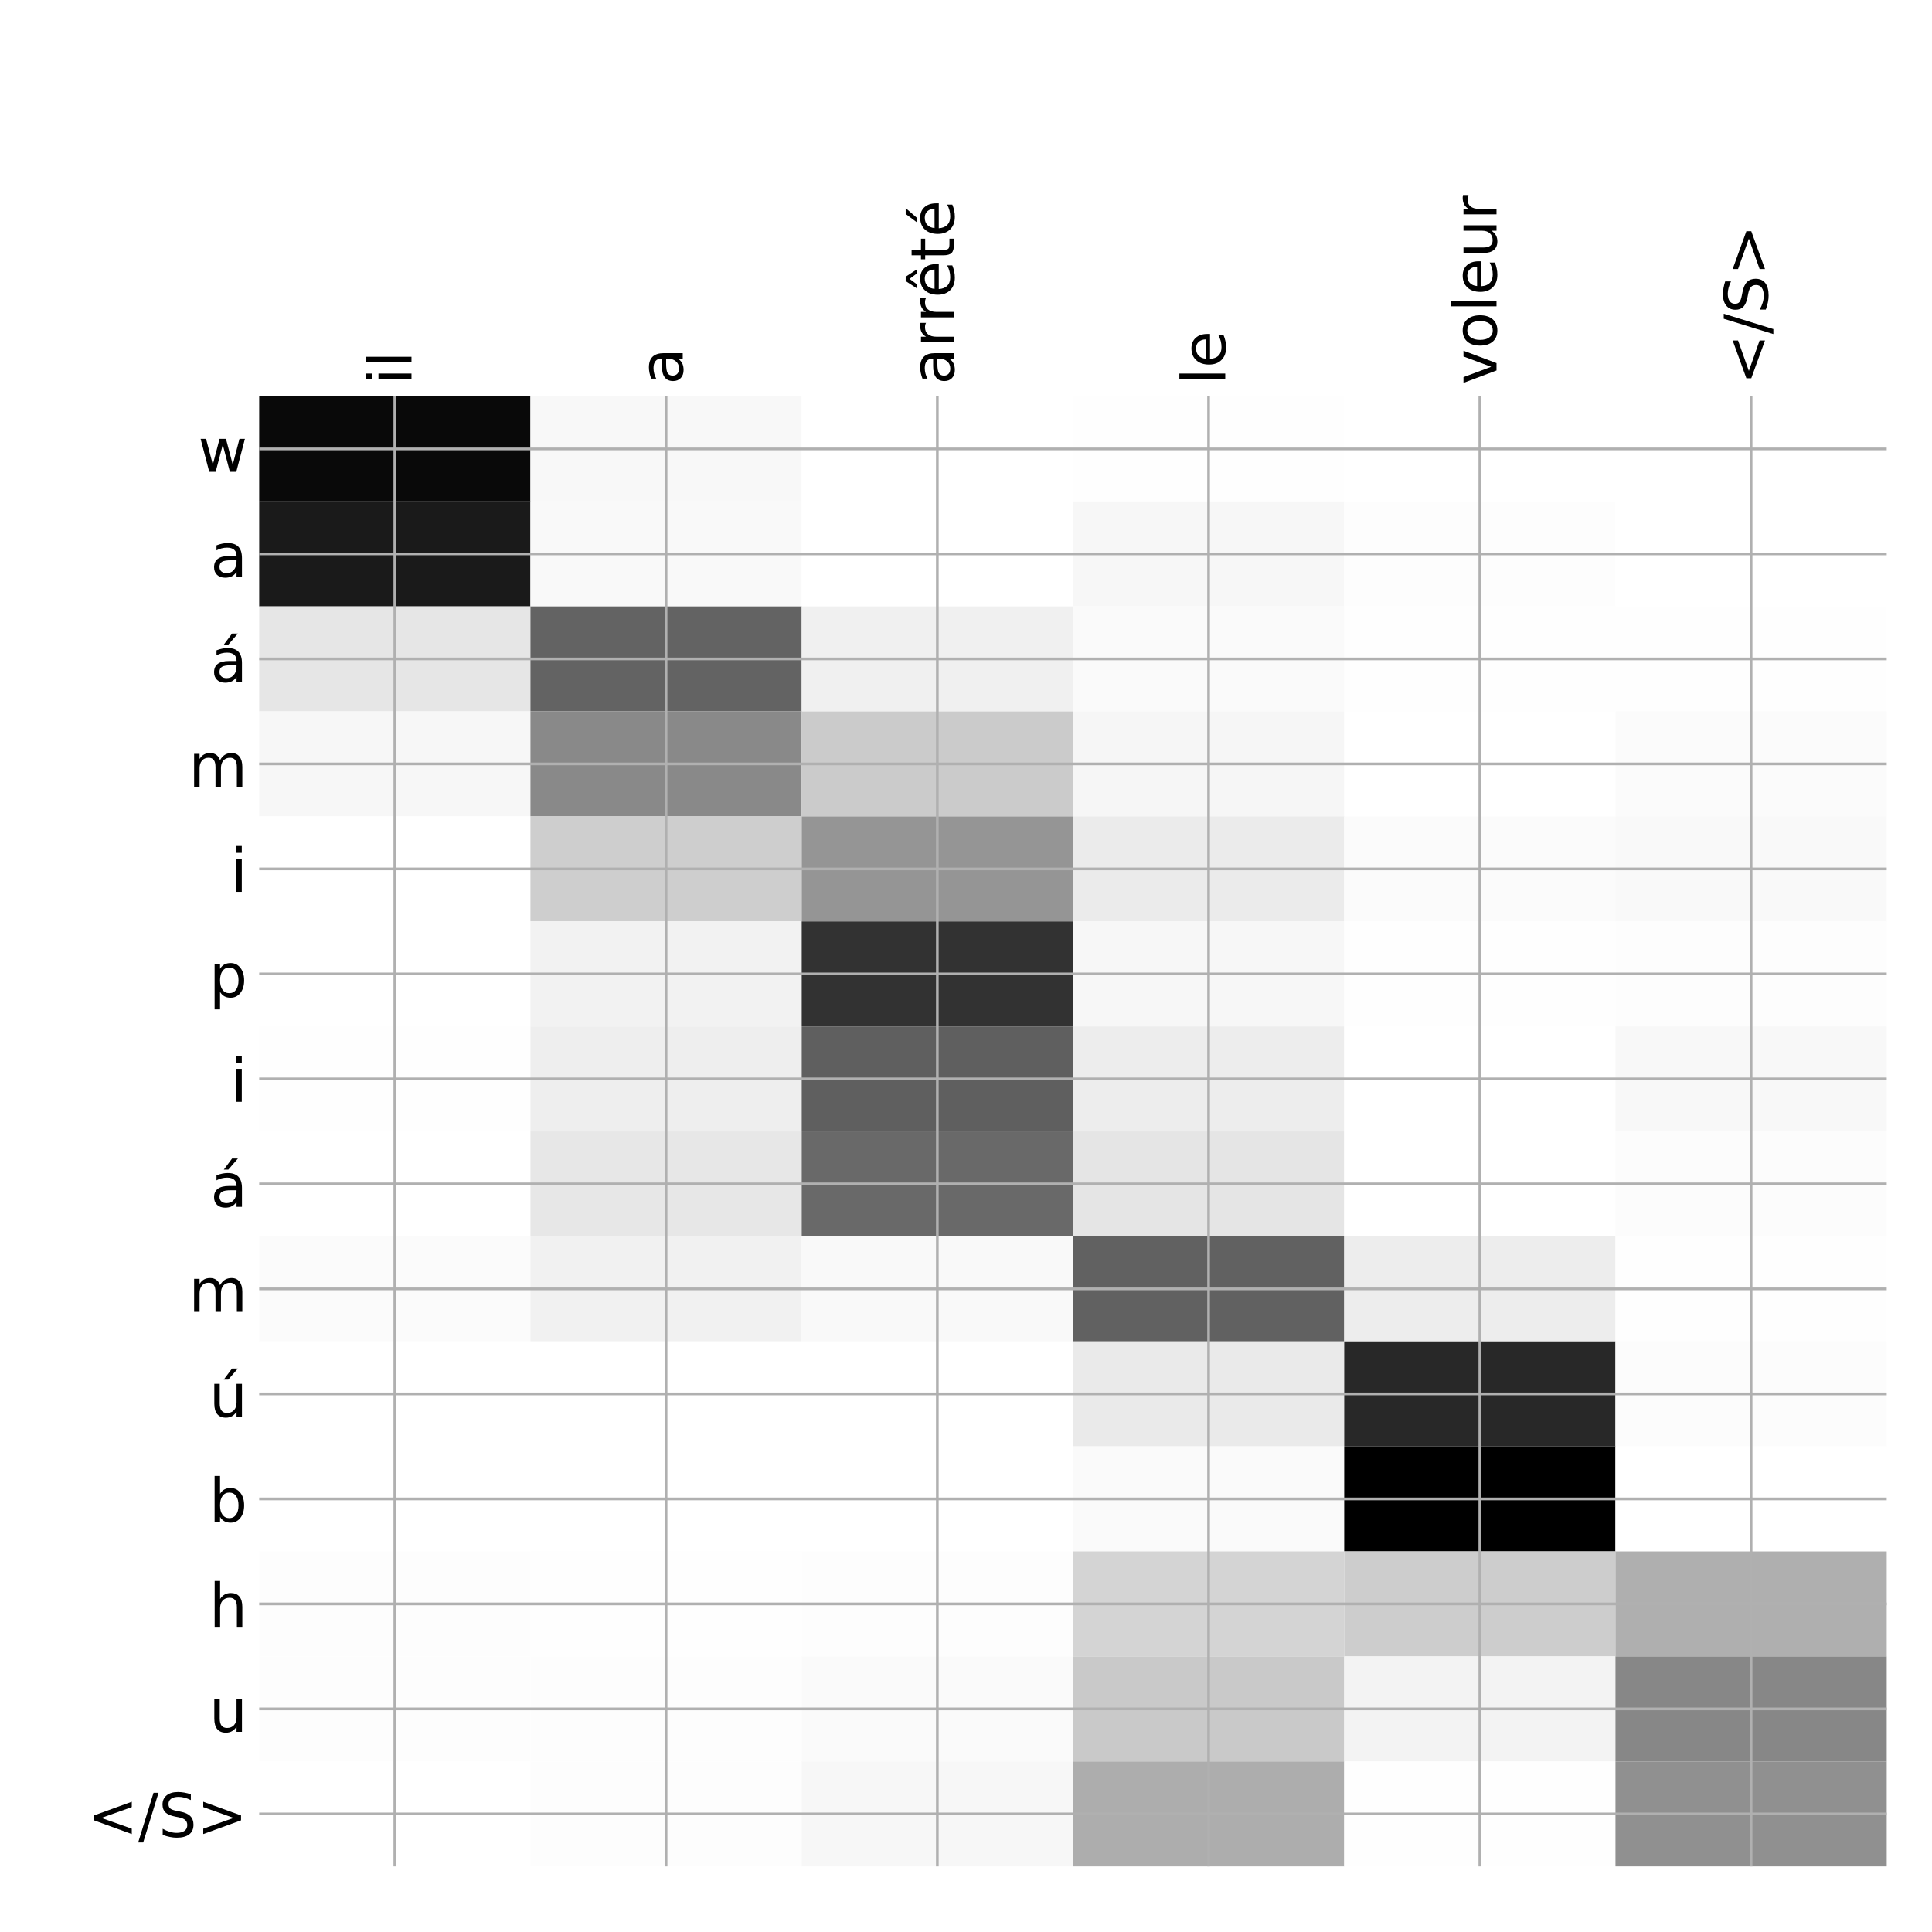 <?xml version="1.0" encoding="utf-8" standalone="no"?>
<!DOCTYPE svg PUBLIC "-//W3C//DTD SVG 1.1//EN"
  "http://www.w3.org/Graphics/SVG/1.1/DTD/svg11.dtd">
<!-- Created with matplotlib (http://matplotlib.org/) -->
<svg height="576pt" version="1.1" viewBox="0 0 576 576" width="576pt" xmlns="http://www.w3.org/2000/svg" xmlns:xlink="http://www.w3.org/1999/xlink">
 <defs>
  <style type="text/css">
*{stroke-linecap:butt;stroke-linejoin:round;}
  </style>
 </defs>
 <g id="figure_1">
  <g id="patch_1">
   <path d="M 0 576 
L 576 576 
L 576 0 
L 0 0 
z
" style="fill:#ffffff;"/>
  </g>
  <g id="axes_1">
   <g id="PolyCollection_1">
    <path clip-path="url(#paf75f41d11)" d="M 77.275 118.183 
L 77.275 149.487 
L 158.146 149.487 
L 158.146 118.183 
L 77.275 118.183 
z
" style="fill:#090909;"/>
    <path clip-path="url(#paf75f41d11)" d="M 158.146 118.183 
L 158.146 149.487 
L 239.017 149.487 
L 239.017 118.183 
L 158.146 118.183 
z
" style="fill:#f8f8f8;"/>
    <path clip-path="url(#paf75f41d11)" d="M 239.017 118.183 
L 239.017 149.487 
L 319.887 149.487 
L 319.887 118.183 
L 239.017 118.183 
z
" style="fill:#ffffff;"/>
    <path clip-path="url(#paf75f41d11)" d="M 319.887 118.183 
L 319.887 149.487 
L 400.758 149.487 
L 400.758 118.183 
L 319.887 118.183 
z
" style="fill:#fefefe;"/>
    <path clip-path="url(#paf75f41d11)" d="M 400.758 118.183 
L 400.758 149.487 
L 481.629 149.487 
L 481.629 118.183 
L 400.758 118.183 
z
" style="fill:#ffffff;"/>
    <path clip-path="url(#paf75f41d11)" d="M 481.629 118.183 
L 481.629 149.487 
L 562.5 149.487 
L 562.5 118.183 
L 481.629 118.183 
z
" style="fill:#ffffff;"/>
    <path clip-path="url(#paf75f41d11)" d="M 77.275 149.487 
L 77.275 180.791 
L 158.146 180.791 
L 158.146 149.487 
L 77.275 149.487 
z
" style="fill:#1a1a1a;"/>
    <path clip-path="url(#paf75f41d11)" d="M 158.146 149.487 
L 158.146 180.791 
L 239.017 180.791 
L 239.017 149.487 
L 158.146 149.487 
z
" style="fill:#f9f9f9;"/>
    <path clip-path="url(#paf75f41d11)" d="M 239.017 149.487 
L 239.017 180.791 
L 319.887 180.791 
L 319.887 149.487 
L 239.017 149.487 
z
" style="fill:#ffffff;"/>
    <path clip-path="url(#paf75f41d11)" d="M 319.887 149.487 
L 319.887 180.791 
L 400.758 180.791 
L 400.758 149.487 
L 319.887 149.487 
z
" style="fill:#f7f7f7;"/>
    <path clip-path="url(#paf75f41d11)" d="M 400.758 149.487 
L 400.758 180.791 
L 481.629 180.791 
L 481.629 149.487 
L 400.758 149.487 
z
" style="fill:#fdfdfd;"/>
    <path clip-path="url(#paf75f41d11)" d="M 481.629 149.487 
L 481.629 180.791 
L 562.5 180.791 
L 562.5 149.487 
L 481.629 149.487 
z
" style="fill:#ffffff;"/>
    <path clip-path="url(#paf75f41d11)" d="M 77.275 180.791 
L 77.275 212.095 
L 158.146 212.095 
L 158.146 180.791 
L 77.275 180.791 
z
" style="fill:#e6e6e6;"/>
    <path clip-path="url(#paf75f41d11)" d="M 158.146 180.791 
L 158.146 212.095 
L 239.017 212.095 
L 239.017 180.791 
L 158.146 180.791 
z
" style="fill:#636363;"/>
    <path clip-path="url(#paf75f41d11)" d="M 239.017 180.791 
L 239.017 212.095 
L 319.887 212.095 
L 319.887 180.791 
L 239.017 180.791 
z
" style="fill:#f0f0f0;"/>
    <path clip-path="url(#paf75f41d11)" d="M 319.887 180.791 
L 319.887 212.095 
L 400.758 212.095 
L 400.758 180.791 
L 319.887 180.791 
z
" style="fill:#fafafa;"/>
    <path clip-path="url(#paf75f41d11)" d="M 400.758 180.791 
L 400.758 212.095 
L 481.629 212.095 
L 481.629 180.791 
L 400.758 180.791 
z
" style="fill:#fefefe;"/>
    <path clip-path="url(#paf75f41d11)" d="M 481.629 180.791 
L 481.629 212.095 
L 562.5 212.095 
L 562.5 180.791 
L 481.629 180.791 
z
" style="fill:#fefefe;"/>
    <path clip-path="url(#paf75f41d11)" d="M 77.275 212.095 
L 77.275 243.4 
L 158.146 243.4 
L 158.146 212.095 
L 77.275 212.095 
z
" style="fill:#f7f7f7;"/>
    <path clip-path="url(#paf75f41d11)" d="M 158.146 212.095 
L 158.146 243.4 
L 239.017 243.4 
L 239.017 212.095 
L 158.146 212.095 
z
" style="fill:#898989;"/>
    <path clip-path="url(#paf75f41d11)" d="M 239.017 212.095 
L 239.017 243.4 
L 319.887 243.4 
L 319.887 212.095 
L 239.017 212.095 
z
" style="fill:#cbcbcb;"/>
    <path clip-path="url(#paf75f41d11)" d="M 319.887 212.095 
L 319.887 243.4 
L 400.758 243.4 
L 400.758 212.095 
L 319.887 212.095 
z
" style="fill:#f6f6f6;"/>
    <path clip-path="url(#paf75f41d11)" d="M 400.758 212.095 
L 400.758 243.4 
L 481.629 243.4 
L 481.629 212.095 
L 400.758 212.095 
z
" style="fill:#ffffff;"/>
    <path clip-path="url(#paf75f41d11)" d="M 481.629 212.095 
L 481.629 243.4 
L 562.5 243.4 
L 562.5 212.095 
L 481.629 212.095 
z
" style="fill:#fbfbfb;"/>
    <path clip-path="url(#paf75f41d11)" d="M 77.275 243.4 
L 77.275 274.704 
L 158.146 274.704 
L 158.146 243.4 
L 77.275 243.4 
z
" style="fill:#ffffff;"/>
    <path clip-path="url(#paf75f41d11)" d="M 158.146 243.4 
L 158.146 274.704 
L 239.017 274.704 
L 239.017 243.4 
L 158.146 243.4 
z
" style="fill:#cecece;"/>
    <path clip-path="url(#paf75f41d11)" d="M 239.017 243.4 
L 239.017 274.704 
L 319.887 274.704 
L 319.887 243.4 
L 239.017 243.4 
z
" style="fill:#959595;"/>
    <path clip-path="url(#paf75f41d11)" d="M 319.887 243.4 
L 319.887 274.704 
L 400.758 274.704 
L 400.758 243.4 
L 319.887 243.4 
z
" style="fill:#ebebeb;"/>
    <path clip-path="url(#paf75f41d11)" d="M 400.758 243.4 
L 400.758 274.704 
L 481.629 274.704 
L 481.629 243.4 
L 400.758 243.4 
z
" style="fill:#fbfbfb;"/>
    <path clip-path="url(#paf75f41d11)" d="M 481.629 243.4 
L 481.629 274.704 
L 562.5 274.704 
L 562.5 243.4 
L 481.629 243.4 
z
" style="fill:#f9f9f9;"/>
    <path clip-path="url(#paf75f41d11)" d="M 77.275 274.704 
L 77.275 306.008 
L 158.146 306.008 
L 158.146 274.704 
L 77.275 274.704 
z
" style="fill:#ffffff;"/>
    <path clip-path="url(#paf75f41d11)" d="M 158.146 274.704 
L 158.146 306.008 
L 239.017 306.008 
L 239.017 274.704 
L 158.146 274.704 
z
" style="fill:#f2f2f2;"/>
    <path clip-path="url(#paf75f41d11)" d="M 239.017 274.704 
L 239.017 306.008 
L 319.887 306.008 
L 319.887 274.704 
L 239.017 274.704 
z
" style="fill:#323232;"/>
    <path clip-path="url(#paf75f41d11)" d="M 319.887 274.704 
L 319.887 306.008 
L 400.758 306.008 
L 400.758 274.704 
L 319.887 274.704 
z
" style="fill:#f7f7f7;"/>
    <path clip-path="url(#paf75f41d11)" d="M 400.758 274.704 
L 400.758 306.008 
L 481.629 306.008 
L 481.629 274.704 
L 400.758 274.704 
z
" style="fill:#fefefe;"/>
    <path clip-path="url(#paf75f41d11)" d="M 481.629 274.704 
L 481.629 306.008 
L 562.5 306.008 
L 562.5 274.704 
L 481.629 274.704 
z
" style="fill:#fdfdfd;"/>
    <path clip-path="url(#paf75f41d11)" d="M 77.275 306.008 
L 77.275 337.312 
L 158.146 337.312 
L 158.146 306.008 
L 77.275 306.008 
z
" style="fill:#fefefe;"/>
    <path clip-path="url(#paf75f41d11)" d="M 158.146 306.008 
L 158.146 337.312 
L 239.017 337.312 
L 239.017 306.008 
L 158.146 306.008 
z
" style="fill:#eeeeee;"/>
    <path clip-path="url(#paf75f41d11)" d="M 239.017 306.008 
L 239.017 337.312 
L 319.887 337.312 
L 319.887 306.008 
L 239.017 306.008 
z
" style="fill:#5f5f5f;"/>
    <path clip-path="url(#paf75f41d11)" d="M 319.887 306.008 
L 319.887 337.312 
L 400.758 337.312 
L 400.758 306.008 
L 319.887 306.008 
z
" style="fill:#ededed;"/>
    <path clip-path="url(#paf75f41d11)" d="M 400.758 306.008 
L 400.758 337.312 
L 481.629 337.312 
L 481.629 306.008 
L 400.758 306.008 
z
" style="fill:#ffffff;"/>
    <path clip-path="url(#paf75f41d11)" d="M 481.629 306.008 
L 481.629 337.312 
L 562.5 337.312 
L 562.5 306.008 
L 481.629 306.008 
z
" style="fill:#f8f8f8;"/>
    <path clip-path="url(#paf75f41d11)" d="M 77.275 337.312 
L 77.275 368.616 
L 158.146 368.616 
L 158.146 337.312 
L 77.275 337.312 
z
" style="fill:#ffffff;"/>
    <path clip-path="url(#paf75f41d11)" d="M 158.146 337.312 
L 158.146 368.616 
L 239.017 368.616 
L 239.017 337.312 
L 158.146 337.312 
z
" style="fill:#e7e7e7;"/>
    <path clip-path="url(#paf75f41d11)" d="M 239.017 337.312 
L 239.017 368.616 
L 319.887 368.616 
L 319.887 337.312 
L 239.017 337.312 
z
" style="fill:#696969;"/>
    <path clip-path="url(#paf75f41d11)" d="M 319.887 337.312 
L 319.887 368.616 
L 400.758 368.616 
L 400.758 337.312 
L 319.887 337.312 
z
" style="fill:#e5e5e5;"/>
    <path clip-path="url(#paf75f41d11)" d="M 400.758 337.312 
L 400.758 368.616 
L 481.629 368.616 
L 481.629 337.312 
L 400.758 337.312 
z
" style="fill:#ffffff;"/>
    <path clip-path="url(#paf75f41d11)" d="M 481.629 337.312 
L 481.629 368.616 
L 562.5 368.616 
L 562.5 337.312 
L 481.629 337.312 
z
" style="fill:#fcfcfc;"/>
    <path clip-path="url(#paf75f41d11)" d="M 77.275 368.616 
L 77.275 399.92 
L 158.146 399.92 
L 158.146 368.616 
L 77.275 368.616 
z
" style="fill:#fbfbfb;"/>
    <path clip-path="url(#paf75f41d11)" d="M 158.146 368.616 
L 158.146 399.92 
L 239.017 399.92 
L 239.017 368.616 
L 158.146 368.616 
z
" style="fill:#f1f1f1;"/>
    <path clip-path="url(#paf75f41d11)" d="M 239.017 368.616 
L 239.017 399.92 
L 319.887 399.92 
L 319.887 368.616 
L 239.017 368.616 
z
" style="fill:#f9f9f9;"/>
    <path clip-path="url(#paf75f41d11)" d="M 319.887 368.616 
L 319.887 399.92 
L 400.758 399.92 
L 400.758 368.616 
L 319.887 368.616 
z
" style="fill:#616161;"/>
    <path clip-path="url(#paf75f41d11)" d="M 400.758 368.616 
L 400.758 399.92 
L 481.629 399.92 
L 481.629 368.616 
L 400.758 368.616 
z
" style="fill:#ededed;"/>
    <path clip-path="url(#paf75f41d11)" d="M 481.629 368.616 
L 481.629 399.92 
L 562.5 399.92 
L 562.5 368.616 
L 481.629 368.616 
z
" style="fill:#fefefe;"/>
    <path clip-path="url(#paf75f41d11)" d="M 77.275 399.92 
L 77.275 431.224 
L 158.146 431.224 
L 158.146 399.92 
L 77.275 399.92 
z
" style="fill:#ffffff;"/>
    <path clip-path="url(#paf75f41d11)" d="M 158.146 399.92 
L 158.146 431.224 
L 239.017 431.224 
L 239.017 399.92 
L 158.146 399.92 
z
" style="fill:#ffffff;"/>
    <path clip-path="url(#paf75f41d11)" d="M 239.017 399.92 
L 239.017 431.224 
L 319.887 431.224 
L 319.887 399.92 
L 239.017 399.92 
z
" style="fill:#ffffff;"/>
    <path clip-path="url(#paf75f41d11)" d="M 319.887 399.92 
L 319.887 431.224 
L 400.758 431.224 
L 400.758 399.92 
L 319.887 399.92 
z
" style="fill:#eaeaea;"/>
    <path clip-path="url(#paf75f41d11)" d="M 400.758 399.92 
L 400.758 431.224 
L 481.629 431.224 
L 481.629 399.92 
L 400.758 399.92 
z
" style="fill:#282828;"/>
    <path clip-path="url(#paf75f41d11)" d="M 481.629 399.92 
L 481.629 431.224 
L 562.5 431.224 
L 562.5 399.92 
L 481.629 399.92 
z
" style="fill:#fcfcfc;"/>
    <path clip-path="url(#paf75f41d11)" d="M 77.275 431.224 
L 77.275 462.528 
L 158.146 462.528 
L 158.146 431.224 
L 77.275 431.224 
z
" style="fill:#ffffff;"/>
    <path clip-path="url(#paf75f41d11)" d="M 158.146 431.224 
L 158.146 462.528 
L 239.017 462.528 
L 239.017 431.224 
L 158.146 431.224 
z
" style="fill:#ffffff;"/>
    <path clip-path="url(#paf75f41d11)" d="M 239.017 431.224 
L 239.017 462.528 
L 319.887 462.528 
L 319.887 431.224 
L 239.017 431.224 
z
" style="fill:#ffffff;"/>
    <path clip-path="url(#paf75f41d11)" d="M 319.887 431.224 
L 319.887 462.528 
L 400.758 462.528 
L 400.758 431.224 
L 319.887 431.224 
z
" style="fill:#fafafa;"/>
    <path clip-path="url(#paf75f41d11)" d="M 400.758 431.224 
L 400.758 462.528 
L 481.629 462.528 
L 481.629 431.224 
L 400.758 431.224 
z
"/>
    <path clip-path="url(#paf75f41d11)" d="M 481.629 431.224 
L 481.629 462.528 
L 562.5 462.528 
L 562.5 431.224 
L 481.629 431.224 
z
" style="fill:#ffffff;"/>
    <path clip-path="url(#paf75f41d11)" d="M 77.275 462.528 
L 77.275 493.832 
L 158.146 493.832 
L 158.146 462.528 
L 77.275 462.528 
z
" style="fill:#fdfdfd;"/>
    <path clip-path="url(#paf75f41d11)" d="M 158.146 462.528 
L 158.146 493.832 
L 239.017 493.832 
L 239.017 462.528 
L 158.146 462.528 
z
" style="fill:#fefefe;"/>
    <path clip-path="url(#paf75f41d11)" d="M 239.017 462.528 
L 239.017 493.832 
L 319.887 493.832 
L 319.887 462.528 
L 239.017 462.528 
z
" style="fill:#fdfdfd;"/>
    <path clip-path="url(#paf75f41d11)" d="M 319.887 462.528 
L 319.887 493.832 
L 400.758 493.832 
L 400.758 462.528 
L 319.887 462.528 
z
" style="fill:#d4d4d4;"/>
    <path clip-path="url(#paf75f41d11)" d="M 400.758 462.528 
L 400.758 493.832 
L 481.629 493.832 
L 481.629 462.528 
L 400.758 462.528 
z
" style="fill:#cdcdcd;"/>
    <path clip-path="url(#paf75f41d11)" d="M 481.629 462.528 
L 481.629 493.832 
L 562.5 493.832 
L 562.5 462.528 
L 481.629 462.528 
z
" style="fill:#afafaf;"/>
    <path clip-path="url(#paf75f41d11)" d="M 77.275 493.832 
L 77.275 525.136 
L 158.146 525.136 
L 158.146 493.832 
L 77.275 493.832 
z
" style="fill:#fdfdfd;"/>
    <path clip-path="url(#paf75f41d11)" d="M 158.146 493.832 
L 158.146 525.136 
L 239.017 525.136 
L 239.017 493.832 
L 158.146 493.832 
z
" style="fill:#fdfdfd;"/>
    <path clip-path="url(#paf75f41d11)" d="M 239.017 493.832 
L 239.017 525.136 
L 319.887 525.136 
L 319.887 493.832 
L 239.017 493.832 
z
" style="fill:#fafafa;"/>
    <path clip-path="url(#paf75f41d11)" d="M 319.887 493.832 
L 319.887 525.136 
L 400.758 525.136 
L 400.758 493.832 
L 319.887 493.832 
z
" style="fill:#c9c9c9;"/>
    <path clip-path="url(#paf75f41d11)" d="M 400.758 493.832 
L 400.758 525.136 
L 481.629 525.136 
L 481.629 493.832 
L 400.758 493.832 
z
" style="fill:#f3f3f3;"/>
    <path clip-path="url(#paf75f41d11)" d="M 481.629 493.832 
L 481.629 525.136 
L 562.5 525.136 
L 562.5 493.832 
L 481.629 493.832 
z
" style="fill:#878787;"/>
    <path clip-path="url(#paf75f41d11)" d="M 77.275 525.136 
L 77.275 556.44 
L 158.146 556.44 
L 158.146 525.136 
L 77.275 525.136 
z
" style="fill:#ffffff;"/>
    <path clip-path="url(#paf75f41d11)" d="M 158.146 525.136 
L 158.146 556.44 
L 239.017 556.44 
L 239.017 525.136 
L 158.146 525.136 
z
" style="fill:#fdfdfd;"/>
    <path clip-path="url(#paf75f41d11)" d="M 239.017 525.136 
L 239.017 556.44 
L 319.887 556.44 
L 319.887 525.136 
L 239.017 525.136 
z
" style="fill:#f7f7f7;"/>
    <path clip-path="url(#paf75f41d11)" d="M 319.887 525.136 
L 319.887 556.44 
L 400.758 556.44 
L 400.758 525.136 
L 319.887 525.136 
z
" style="fill:#adadad;"/>
    <path clip-path="url(#paf75f41d11)" d="M 400.758 525.136 
L 400.758 556.44 
L 481.629 556.44 
L 481.629 525.136 
L 400.758 525.136 
z
" style="fill:#fefefe;"/>
    <path clip-path="url(#paf75f41d11)" d="M 481.629 525.136 
L 481.629 556.44 
L 562.5 556.44 
L 562.5 525.136 
L 481.629 525.136 
z
" style="fill:#909090;"/>
   </g>
   <g id="matplotlib.axis_1">
    <g id="xtick_1">
     <g id="line2d_1">
      <path clip-path="url(#paf75f41d11)" d="M 117.71 556.44 
L 117.71 118.183 
" style="fill:none;stroke:#b0b0b0;stroke-linecap:square;stroke-width:0.8;"/>
     </g>
     <g id="line2d_2"/>
     <g id="text_1">
      <!-- il -->
      <defs>
       <path d="M 9.422 54.688 
L 18.406 54.688 
L 18.406 0 
L 9.422 0 
z
M 9.422 75.984 
L 18.406 75.984 
L 18.406 64.594 
L 9.422 64.594 
z
" id="DejaVuSans-69"/>
       <path d="M 9.422 75.984 
L 18.406 75.984 
L 18.406 0 
L 9.422 0 
z
" id="DejaVuSans-6c"/>
      </defs>
      <g transform="translate(122.677 114.683)rotate(-90)scale(0.18 -0.18)">
       <use xlink:href="#DejaVuSans-69"/>
       <use x="27.783" xlink:href="#DejaVuSans-6c"/>
      </g>
     </g>
    </g>
    <g id="xtick_2">
     <g id="line2d_3">
      <path clip-path="url(#paf75f41d11)" d="M 198.581 556.44 
L 198.581 118.183 
" style="fill:none;stroke:#b0b0b0;stroke-linecap:square;stroke-width:0.8;"/>
     </g>
     <g id="line2d_4"/>
     <g id="text_2">
      <!-- a -->
      <defs>
       <path d="M 34.281 27.484 
Q 23.391 27.484 19.188 25 
Q 14.984 22.516 14.984 16.5 
Q 14.984 11.719 18.141 8.906 
Q 21.297 6.109 26.703 6.109 
Q 34.188 6.109 38.703 11.406 
Q 43.219 16.703 43.219 25.484 
L 43.219 27.484 
z
M 52.203 31.203 
L 52.203 0 
L 43.219 0 
L 43.219 8.297 
Q 40.141 3.328 35.547 0.953 
Q 30.953 -1.422 24.312 -1.422 
Q 15.922 -1.422 10.953 3.297 
Q 6 8.016 6 15.922 
Q 6 25.141 12.172 29.828 
Q 18.359 34.516 30.609 34.516 
L 43.219 34.516 
L 43.219 35.406 
Q 43.219 41.609 39.141 45 
Q 35.062 48.391 27.688 48.391 
Q 23 48.391 18.547 47.266 
Q 14.109 46.141 10.016 43.891 
L 10.016 52.203 
Q 14.938 54.109 19.578 55.047 
Q 24.219 56 28.609 56 
Q 40.484 56 46.344 49.844 
Q 52.203 43.703 52.203 31.203 
z
" id="DejaVuSans-61"/>
      </defs>
      <g transform="translate(203.548 114.683)rotate(-90)scale(0.18 -0.18)">
       <use xlink:href="#DejaVuSans-61"/>
      </g>
     </g>
    </g>
    <g id="xtick_3">
     <g id="line2d_5">
      <path clip-path="url(#paf75f41d11)" d="M 279.452 556.44 
L 279.452 118.183 
" style="fill:none;stroke:#b0b0b0;stroke-linecap:square;stroke-width:0.8;"/>
     </g>
     <g id="line2d_6"/>
     <g id="text_3">
      <!-- arrêté -->
      <defs>
       <path d="M 41.109 46.297 
Q 39.594 47.172 37.812 47.578 
Q 36.031 48 33.891 48 
Q 26.266 48 22.188 43.047 
Q 18.109 38.094 18.109 28.812 
L 18.109 0 
L 9.078 0 
L 9.078 54.688 
L 18.109 54.688 
L 18.109 46.188 
Q 20.953 51.172 25.484 53.578 
Q 30.031 56 36.531 56 
Q 37.453 56 38.578 55.875 
Q 39.703 55.766 41.062 55.516 
z
" id="DejaVuSans-72"/>
       <path d="M 56.203 29.594 
L 56.203 25.203 
L 14.891 25.203 
Q 15.484 15.922 20.484 11.062 
Q 25.484 6.203 34.422 6.203 
Q 39.594 6.203 44.453 7.469 
Q 49.312 8.734 54.109 11.281 
L 54.109 2.781 
Q 49.266 0.734 44.188 -0.344 
Q 39.109 -1.422 33.891 -1.422 
Q 20.797 -1.422 13.156 6.188 
Q 5.516 13.812 5.516 26.812 
Q 5.516 40.234 12.766 48.109 
Q 20.016 56 32.328 56 
Q 43.359 56 49.781 48.891 
Q 56.203 41.797 56.203 29.594 
z
M 47.219 32.234 
Q 47.125 39.594 43.094 43.984 
Q 39.062 48.391 32.422 48.391 
Q 24.906 48.391 20.391 44.141 
Q 15.875 39.891 15.188 32.172 
z
M 28.141 79.984 
L 35.359 79.984 
L 47.328 61.625 
L 40.547 61.625 
L 31.75 73.578 
L 22.969 61.625 
L 16.172 61.625 
z
" id="DejaVuSans-ea"/>
       <path d="M 18.312 70.219 
L 18.312 54.688 
L 36.812 54.688 
L 36.812 47.703 
L 18.312 47.703 
L 18.312 18.016 
Q 18.312 11.328 20.141 9.422 
Q 21.969 7.516 27.594 7.516 
L 36.812 7.516 
L 36.812 0 
L 27.594 0 
Q 17.188 0 13.234 3.875 
Q 9.281 7.766 9.281 18.016 
L 9.281 47.703 
L 2.688 47.703 
L 2.688 54.688 
L 9.281 54.688 
L 9.281 70.219 
z
" id="DejaVuSans-74"/>
       <path d="M 56.203 29.594 
L 56.203 25.203 
L 14.891 25.203 
Q 15.484 15.922 20.484 11.062 
Q 25.484 6.203 34.422 6.203 
Q 39.594 6.203 44.453 7.469 
Q 49.312 8.734 54.109 11.281 
L 54.109 2.781 
Q 49.266 0.734 44.188 -0.344 
Q 39.109 -1.422 33.891 -1.422 
Q 20.797 -1.422 13.156 6.188 
Q 5.516 13.812 5.516 26.812 
Q 5.516 40.234 12.766 48.109 
Q 20.016 56 32.328 56 
Q 43.359 56 49.781 48.891 
Q 56.203 41.797 56.203 29.594 
z
M 47.219 32.234 
Q 47.125 39.594 43.094 43.984 
Q 39.062 48.391 32.422 48.391 
Q 24.906 48.391 20.391 44.141 
Q 15.875 39.891 15.188 32.172 
z
M 38.531 79.984 
L 48.25 79.984 
L 32.344 61.625 
L 24.859 61.625 
z
" id="DejaVuSans-e9"/>
      </defs>
      <g transform="translate(284.419 114.683)rotate(-90)scale(0.18 -0.18)">
       <use xlink:href="#DejaVuSans-61"/>
       <use x="61.279" xlink:href="#DejaVuSans-72"/>
       <use x="102.377" xlink:href="#DejaVuSans-72"/>
       <use x="143.459" xlink:href="#DejaVuSans-ea"/>
       <use x="204.982" xlink:href="#DejaVuSans-74"/>
       <use x="244.191" xlink:href="#DejaVuSans-e9"/>
      </g>
     </g>
    </g>
    <g id="xtick_4">
     <g id="line2d_7">
      <path clip-path="url(#paf75f41d11)" d="M 360.323 556.44 
L 360.323 118.183 
" style="fill:none;stroke:#b0b0b0;stroke-linecap:square;stroke-width:0.8;"/>
     </g>
     <g id="line2d_8"/>
     <g id="text_4">
      <!-- le -->
      <defs>
       <path d="M 56.203 29.594 
L 56.203 25.203 
L 14.891 25.203 
Q 15.484 15.922 20.484 11.062 
Q 25.484 6.203 34.422 6.203 
Q 39.594 6.203 44.453 7.469 
Q 49.312 8.734 54.109 11.281 
L 54.109 2.781 
Q 49.266 0.734 44.188 -0.344 
Q 39.109 -1.422 33.891 -1.422 
Q 20.797 -1.422 13.156 6.188 
Q 5.516 13.812 5.516 26.812 
Q 5.516 40.234 12.766 48.109 
Q 20.016 56 32.328 56 
Q 43.359 56 49.781 48.891 
Q 56.203 41.797 56.203 29.594 
z
M 47.219 32.234 
Q 47.125 39.594 43.094 43.984 
Q 39.062 48.391 32.422 48.391 
Q 24.906 48.391 20.391 44.141 
Q 15.875 39.891 15.188 32.172 
z
" id="DejaVuSans-65"/>
      </defs>
      <g transform="translate(365.29 114.683)rotate(-90)scale(0.18 -0.18)">
       <use xlink:href="#DejaVuSans-6c"/>
       <use x="27.783" xlink:href="#DejaVuSans-65"/>
      </g>
     </g>
    </g>
    <g id="xtick_5">
     <g id="line2d_9">
      <path clip-path="url(#paf75f41d11)" d="M 441.194 556.44 
L 441.194 118.183 
" style="fill:none;stroke:#b0b0b0;stroke-linecap:square;stroke-width:0.8;"/>
     </g>
     <g id="line2d_10"/>
     <g id="text_5">
      <!-- voleur -->
      <defs>
       <path d="M 2.984 54.688 
L 12.5 54.688 
L 29.594 8.797 
L 46.688 54.688 
L 56.203 54.688 
L 35.688 0 
L 23.484 0 
z
" id="DejaVuSans-76"/>
       <path d="M 30.609 48.391 
Q 23.391 48.391 19.188 42.75 
Q 14.984 37.109 14.984 27.297 
Q 14.984 17.484 19.156 11.844 
Q 23.344 6.203 30.609 6.203 
Q 37.797 6.203 41.984 11.859 
Q 46.188 17.531 46.188 27.297 
Q 46.188 37.016 41.984 42.703 
Q 37.797 48.391 30.609 48.391 
z
M 30.609 56 
Q 42.328 56 49.016 48.375 
Q 55.719 40.766 55.719 27.297 
Q 55.719 13.875 49.016 6.219 
Q 42.328 -1.422 30.609 -1.422 
Q 18.844 -1.422 12.172 6.219 
Q 5.516 13.875 5.516 27.297 
Q 5.516 40.766 12.172 48.375 
Q 18.844 56 30.609 56 
z
" id="DejaVuSans-6f"/>
       <path d="M 8.5 21.578 
L 8.5 54.688 
L 17.484 54.688 
L 17.484 21.922 
Q 17.484 14.156 20.5 10.266 
Q 23.531 6.391 29.594 6.391 
Q 36.859 6.391 41.078 11.031 
Q 45.312 15.672 45.312 23.688 
L 45.312 54.688 
L 54.297 54.688 
L 54.297 0 
L 45.312 0 
L 45.312 8.406 
Q 42.047 3.422 37.719 1 
Q 33.406 -1.422 27.688 -1.422 
Q 18.266 -1.422 13.375 4.438 
Q 8.5 10.297 8.5 21.578 
z
M 31.109 56 
z
" id="DejaVuSans-75"/>
      </defs>
      <g transform="translate(446.161 114.683)rotate(-90)scale(0.18 -0.18)">
       <use xlink:href="#DejaVuSans-76"/>
       <use x="59.18" xlink:href="#DejaVuSans-6f"/>
       <use x="120.361" xlink:href="#DejaVuSans-6c"/>
       <use x="148.145" xlink:href="#DejaVuSans-65"/>
       <use x="209.668" xlink:href="#DejaVuSans-75"/>
       <use x="273.047" xlink:href="#DejaVuSans-72"/>
      </g>
     </g>
    </g>
    <g id="xtick_6">
     <g id="line2d_11">
      <path clip-path="url(#paf75f41d11)" d="M 522.065 556.44 
L 522.065 118.183 
" style="fill:none;stroke:#b0b0b0;stroke-linecap:square;stroke-width:0.8;"/>
     </g>
     <g id="line2d_12"/>
     <g id="text_6">
      <!-- &lt;/S&gt; -->
      <defs>
       <path d="M 73.188 49.219 
L 22.797 31.297 
L 73.188 13.484 
L 73.188 4.594 
L 10.594 27.297 
L 10.594 35.406 
L 73.188 58.109 
z
" id="DejaVuSans-3c"/>
       <path d="M 25.391 72.906 
L 33.688 72.906 
L 8.297 -9.281 
L 0 -9.281 
z
" id="DejaVuSans-2f"/>
       <path d="M 53.516 70.516 
L 53.516 60.891 
Q 47.906 63.578 42.922 64.891 
Q 37.938 66.219 33.297 66.219 
Q 25.25 66.219 20.875 63.094 
Q 16.5 59.969 16.5 54.203 
Q 16.5 49.359 19.406 46.891 
Q 22.312 44.438 30.422 42.922 
L 36.375 41.703 
Q 47.406 39.594 52.656 34.297 
Q 57.906 29 57.906 20.125 
Q 57.906 9.516 50.797 4.047 
Q 43.703 -1.422 29.984 -1.422 
Q 24.812 -1.422 18.969 -0.25 
Q 13.141 0.922 6.891 3.219 
L 6.891 13.375 
Q 12.891 10.016 18.656 8.297 
Q 24.422 6.594 29.984 6.594 
Q 38.422 6.594 43.016 9.906 
Q 47.609 13.234 47.609 19.391 
Q 47.609 24.75 44.312 27.781 
Q 41.016 30.812 33.5 32.328 
L 27.484 33.5 
Q 16.453 35.688 11.516 40.375 
Q 6.594 45.062 6.594 53.422 
Q 6.594 63.094 13.406 68.656 
Q 20.219 74.219 32.172 74.219 
Q 37.312 74.219 42.625 73.281 
Q 47.953 72.359 53.516 70.516 
z
" id="DejaVuSans-53"/>
       <path d="M 10.594 49.219 
L 10.594 58.109 
L 73.188 35.406 
L 73.188 27.297 
L 10.594 4.594 
L 10.594 13.484 
L 60.891 31.297 
z
" id="DejaVuSans-3e"/>
      </defs>
      <g transform="translate(527.031 114.683)rotate(-90)scale(0.18 -0.18)">
       <use xlink:href="#DejaVuSans-3c"/>
       <use x="83.789" xlink:href="#DejaVuSans-2f"/>
       <use x="117.48" xlink:href="#DejaVuSans-53"/>
       <use x="180.957" xlink:href="#DejaVuSans-3e"/>
      </g>
     </g>
    </g>
   </g>
   <g id="matplotlib.axis_2">
    <g id="ytick_1">
     <g id="line2d_13">
      <path clip-path="url(#paf75f41d11)" d="M 77.275 133.835 
L 562.5 133.835 
" style="fill:none;stroke:#b0b0b0;stroke-linecap:square;stroke-width:0.8;"/>
     </g>
     <g id="line2d_14"/>
     <g id="text_7">
      <!-- w -->
      <defs>
       <path d="M 4.203 54.688 
L 13.188 54.688 
L 24.422 12.016 
L 35.594 54.688 
L 46.188 54.688 
L 57.422 12.016 
L 68.609 54.688 
L 77.594 54.688 
L 63.281 0 
L 52.688 0 
L 40.922 44.828 
L 29.109 0 
L 18.5 0 
z
" id="DejaVuSans-77"/>
      </defs>
      <g transform="translate(59.054 140.674)scale(0.18 -0.18)">
       <use xlink:href="#DejaVuSans-77"/>
      </g>
     </g>
    </g>
    <g id="ytick_2">
     <g id="line2d_15">
      <path clip-path="url(#paf75f41d11)" d="M 77.275 165.139 
L 562.5 165.139 
" style="fill:none;stroke:#b0b0b0;stroke-linecap:square;stroke-width:0.8;"/>
     </g>
     <g id="line2d_16"/>
     <g id="text_8">
      <!-- a -->
      <g transform="translate(62.744 171.978)scale(0.18 -0.18)">
       <use xlink:href="#DejaVuSans-61"/>
      </g>
     </g>
    </g>
    <g id="ytick_3">
     <g id="line2d_17">
      <path clip-path="url(#paf75f41d11)" d="M 77.275 196.443 
L 562.5 196.443 
" style="fill:none;stroke:#b0b0b0;stroke-linecap:square;stroke-width:0.8;"/>
     </g>
     <g id="line2d_18"/>
     <g id="text_9">
      <!-- á -->
      <defs>
       <path d="M 34.281 27.484 
Q 23.391 27.484 19.188 25 
Q 14.984 22.516 14.984 16.5 
Q 14.984 11.719 18.141 8.906 
Q 21.297 6.109 26.703 6.109 
Q 34.188 6.109 38.703 11.406 
Q 43.219 16.703 43.219 25.484 
L 43.219 27.484 
z
M 52.203 31.203 
L 52.203 0 
L 43.219 0 
L 43.219 8.297 
Q 40.141 3.328 35.547 0.953 
Q 30.953 -1.422 24.312 -1.422 
Q 15.922 -1.422 10.953 3.297 
Q 6 8.016 6 15.922 
Q 6 25.141 12.172 29.828 
Q 18.359 34.516 30.609 34.516 
L 43.219 34.516 
L 43.219 35.406 
Q 43.219 41.609 39.141 45 
Q 35.062 48.391 27.688 48.391 
Q 23 48.391 18.547 47.266 
Q 14.109 46.141 10.016 43.891 
L 10.016 52.203 
Q 14.938 54.109 19.578 55.047 
Q 24.219 56 28.609 56 
Q 40.484 56 46.344 49.844 
Q 52.203 43.703 52.203 31.203 
z
M 35.781 79.984 
L 45.5 79.984 
L 29.594 61.625 
L 22.109 61.625 
z
" id="DejaVuSans-e1"/>
      </defs>
      <g transform="translate(62.744 203.282)scale(0.18 -0.18)">
       <use xlink:href="#DejaVuSans-e1"/>
      </g>
     </g>
    </g>
    <g id="ytick_4">
     <g id="line2d_19">
      <path clip-path="url(#paf75f41d11)" d="M 77.275 227.748 
L 562.5 227.748 
" style="fill:none;stroke:#b0b0b0;stroke-linecap:square;stroke-width:0.8;"/>
     </g>
     <g id="line2d_20"/>
     <g id="text_10">
      <!-- m -->
      <defs>
       <path d="M 52 44.188 
Q 55.375 50.25 60.062 53.125 
Q 64.75 56 71.094 56 
Q 79.641 56 84.281 50.016 
Q 88.922 44.047 88.922 33.016 
L 88.922 0 
L 79.891 0 
L 79.891 32.719 
Q 79.891 40.578 77.094 44.375 
Q 74.312 48.188 68.609 48.188 
Q 61.625 48.188 57.562 43.547 
Q 53.516 38.922 53.516 30.906 
L 53.516 0 
L 44.484 0 
L 44.484 32.719 
Q 44.484 40.625 41.703 44.406 
Q 38.922 48.188 33.109 48.188 
Q 26.219 48.188 22.156 43.531 
Q 18.109 38.875 18.109 30.906 
L 18.109 0 
L 9.078 0 
L 9.078 54.688 
L 18.109 54.688 
L 18.109 46.188 
Q 21.188 51.219 25.484 53.609 
Q 29.781 56 35.688 56 
Q 41.656 56 45.828 52.969 
Q 50 49.953 52 44.188 
z
" id="DejaVuSans-6d"/>
      </defs>
      <g transform="translate(56.242 234.586)scale(0.18 -0.18)">
       <use xlink:href="#DejaVuSans-6d"/>
      </g>
     </g>
    </g>
    <g id="ytick_5">
     <g id="line2d_21">
      <path clip-path="url(#paf75f41d11)" d="M 77.275 259.052 
L 562.5 259.052 
" style="fill:none;stroke:#b0b0b0;stroke-linecap:square;stroke-width:0.8;"/>
     </g>
     <g id="line2d_22"/>
     <g id="text_11">
      <!-- i -->
      <g transform="translate(68.774 265.89)scale(0.18 -0.18)">
       <use xlink:href="#DejaVuSans-69"/>
      </g>
     </g>
    </g>
    <g id="ytick_6">
     <g id="line2d_23">
      <path clip-path="url(#paf75f41d11)" d="M 77.275 290.356 
L 562.5 290.356 
" style="fill:none;stroke:#b0b0b0;stroke-linecap:square;stroke-width:0.8;"/>
     </g>
     <g id="line2d_24"/>
     <g id="text_12">
      <!-- p -->
      <defs>
       <path d="M 18.109 8.203 
L 18.109 -20.797 
L 9.078 -20.797 
L 9.078 54.688 
L 18.109 54.688 
L 18.109 46.391 
Q 20.953 51.266 25.266 53.625 
Q 29.594 56 35.594 56 
Q 45.562 56 51.781 48.094 
Q 58.016 40.188 58.016 27.297 
Q 58.016 14.406 51.781 6.484 
Q 45.562 -1.422 35.594 -1.422 
Q 29.594 -1.422 25.266 0.953 
Q 20.953 3.328 18.109 8.203 
z
M 48.688 27.297 
Q 48.688 37.203 44.609 42.844 
Q 40.531 48.484 33.406 48.484 
Q 26.266 48.484 22.188 42.844 
Q 18.109 37.203 18.109 27.297 
Q 18.109 17.391 22.188 11.75 
Q 26.266 6.109 33.406 6.109 
Q 40.531 6.109 44.609 11.75 
Q 48.688 17.391 48.688 27.297 
z
" id="DejaVuSans-70"/>
      </defs>
      <g transform="translate(62.348 297.194)scale(0.18 -0.18)">
       <use xlink:href="#DejaVuSans-70"/>
      </g>
     </g>
    </g>
    <g id="ytick_7">
     <g id="line2d_25">
      <path clip-path="url(#paf75f41d11)" d="M 77.275 321.66 
L 562.5 321.66 
" style="fill:none;stroke:#b0b0b0;stroke-linecap:square;stroke-width:0.8;"/>
     </g>
     <g id="line2d_26"/>
     <g id="text_13">
      <!-- i -->
      <g transform="translate(68.774 328.498)scale(0.18 -0.18)">
       <use xlink:href="#DejaVuSans-69"/>
      </g>
     </g>
    </g>
    <g id="ytick_8">
     <g id="line2d_27">
      <path clip-path="url(#paf75f41d11)" d="M 77.275 352.964 
L 562.5 352.964 
" style="fill:none;stroke:#b0b0b0;stroke-linecap:square;stroke-width:0.8;"/>
     </g>
     <g id="line2d_28"/>
     <g id="text_14">
      <!-- á -->
      <g transform="translate(62.744 359.802)scale(0.18 -0.18)">
       <use xlink:href="#DejaVuSans-e1"/>
      </g>
     </g>
    </g>
    <g id="ytick_9">
     <g id="line2d_29">
      <path clip-path="url(#paf75f41d11)" d="M 77.275 384.268 
L 562.5 384.268 
" style="fill:none;stroke:#b0b0b0;stroke-linecap:square;stroke-width:0.8;"/>
     </g>
     <g id="line2d_30"/>
     <g id="text_15">
      <!-- m -->
      <g transform="translate(56.242 391.106)scale(0.18 -0.18)">
       <use xlink:href="#DejaVuSans-6d"/>
      </g>
     </g>
    </g>
    <g id="ytick_10">
     <g id="line2d_31">
      <path clip-path="url(#paf75f41d11)" d="M 77.275 415.572 
L 562.5 415.572 
" style="fill:none;stroke:#b0b0b0;stroke-linecap:square;stroke-width:0.8;"/>
     </g>
     <g id="line2d_32"/>
     <g id="text_16">
      <!-- ú -->
      <defs>
       <path d="M 8.5 21.578 
L 8.5 54.688 
L 17.484 54.688 
L 17.484 21.922 
Q 17.484 14.156 20.5 10.266 
Q 23.531 6.391 29.594 6.391 
Q 36.859 6.391 41.078 11.031 
Q 45.312 15.672 45.312 23.688 
L 45.312 54.688 
L 54.297 54.688 
L 54.297 0 
L 45.312 0 
L 45.312 8.406 
Q 42.047 3.422 37.719 1 
Q 33.406 -1.422 27.688 -1.422 
Q 18.266 -1.422 13.375 4.438 
Q 8.5 10.297 8.5 21.578 
z
M 31.109 56 
z
M 37.781 79.984 
L 47.5 79.984 
L 31.594 61.625 
L 24.109 61.625 
z
" id="DejaVuSans-fa"/>
      </defs>
      <g transform="translate(62.367 422.41)scale(0.18 -0.18)">
       <use xlink:href="#DejaVuSans-fa"/>
      </g>
     </g>
    </g>
    <g id="ytick_11">
     <g id="line2d_33">
      <path clip-path="url(#paf75f41d11)" d="M 77.275 446.876 
L 562.5 446.876 
" style="fill:none;stroke:#b0b0b0;stroke-linecap:square;stroke-width:0.8;"/>
     </g>
     <g id="line2d_34"/>
     <g id="text_17">
      <!-- b -->
      <defs>
       <path d="M 48.688 27.297 
Q 48.688 37.203 44.609 42.844 
Q 40.531 48.484 33.406 48.484 
Q 26.266 48.484 22.188 42.844 
Q 18.109 37.203 18.109 27.297 
Q 18.109 17.391 22.188 11.75 
Q 26.266 6.109 33.406 6.109 
Q 40.531 6.109 44.609 11.75 
Q 48.688 17.391 48.688 27.297 
z
M 18.109 46.391 
Q 20.953 51.266 25.266 53.625 
Q 29.594 56 35.594 56 
Q 45.562 56 51.781 48.094 
Q 58.016 40.188 58.016 27.297 
Q 58.016 14.406 51.781 6.484 
Q 45.562 -1.422 35.594 -1.422 
Q 29.594 -1.422 25.266 0.953 
Q 20.953 3.328 18.109 8.203 
L 18.109 0 
L 9.078 0 
L 9.078 75.984 
L 18.109 75.984 
z
" id="DejaVuSans-62"/>
      </defs>
      <g transform="translate(62.348 453.714)scale(0.18 -0.18)">
       <use xlink:href="#DejaVuSans-62"/>
      </g>
     </g>
    </g>
    <g id="ytick_12">
     <g id="line2d_35">
      <path clip-path="url(#paf75f41d11)" d="M 77.275 478.18 
L 562.5 478.18 
" style="fill:none;stroke:#b0b0b0;stroke-linecap:square;stroke-width:0.8;"/>
     </g>
     <g id="line2d_36"/>
     <g id="text_18">
      <!-- h -->
      <defs>
       <path d="M 54.891 33.016 
L 54.891 0 
L 45.906 0 
L 45.906 32.719 
Q 45.906 40.484 42.875 44.328 
Q 39.844 48.188 33.797 48.188 
Q 26.516 48.188 22.312 43.547 
Q 18.109 38.922 18.109 30.906 
L 18.109 0 
L 9.078 0 
L 9.078 75.984 
L 18.109 75.984 
L 18.109 46.188 
Q 21.344 51.125 25.703 53.562 
Q 30.078 56 35.797 56 
Q 45.219 56 50.047 50.172 
Q 54.891 44.344 54.891 33.016 
z
" id="DejaVuSans-68"/>
      </defs>
      <g transform="translate(62.367 485.018)scale(0.18 -0.18)">
       <use xlink:href="#DejaVuSans-68"/>
      </g>
     </g>
    </g>
    <g id="ytick_13">
     <g id="line2d_37">
      <path clip-path="url(#paf75f41d11)" d="M 77.275 509.484 
L 562.5 509.484 
" style="fill:none;stroke:#b0b0b0;stroke-linecap:square;stroke-width:0.8;"/>
     </g>
     <g id="line2d_38"/>
     <g id="text_19">
      <!-- u -->
      <g transform="translate(62.367 516.323)scale(0.18 -0.18)">
       <use xlink:href="#DejaVuSans-75"/>
      </g>
     </g>
    </g>
    <g id="ytick_14">
     <g id="line2d_39">
      <path clip-path="url(#paf75f41d11)" d="M 77.275 540.788 
L 562.5 540.788 
" style="fill:none;stroke:#b0b0b0;stroke-linecap:square;stroke-width:0.8;"/>
     </g>
     <g id="line2d_40"/>
     <g id="text_20">
      <!-- &lt;/S&gt; -->
      <g transform="translate(26.117 547.627)scale(0.18 -0.18)">
       <use xlink:href="#DejaVuSans-3c"/>
       <use x="83.789" xlink:href="#DejaVuSans-2f"/>
       <use x="117.48" xlink:href="#DejaVuSans-53"/>
       <use x="180.957" xlink:href="#DejaVuSans-3e"/>
      </g>
     </g>
    </g>
   </g>
  </g>
 </g>
 <defs>
  <clipPath id="paf75f41d11">
   <rect height="438.257" width="485.225" x="77.275" y="118.183"/>
  </clipPath>
 </defs>
</svg>
